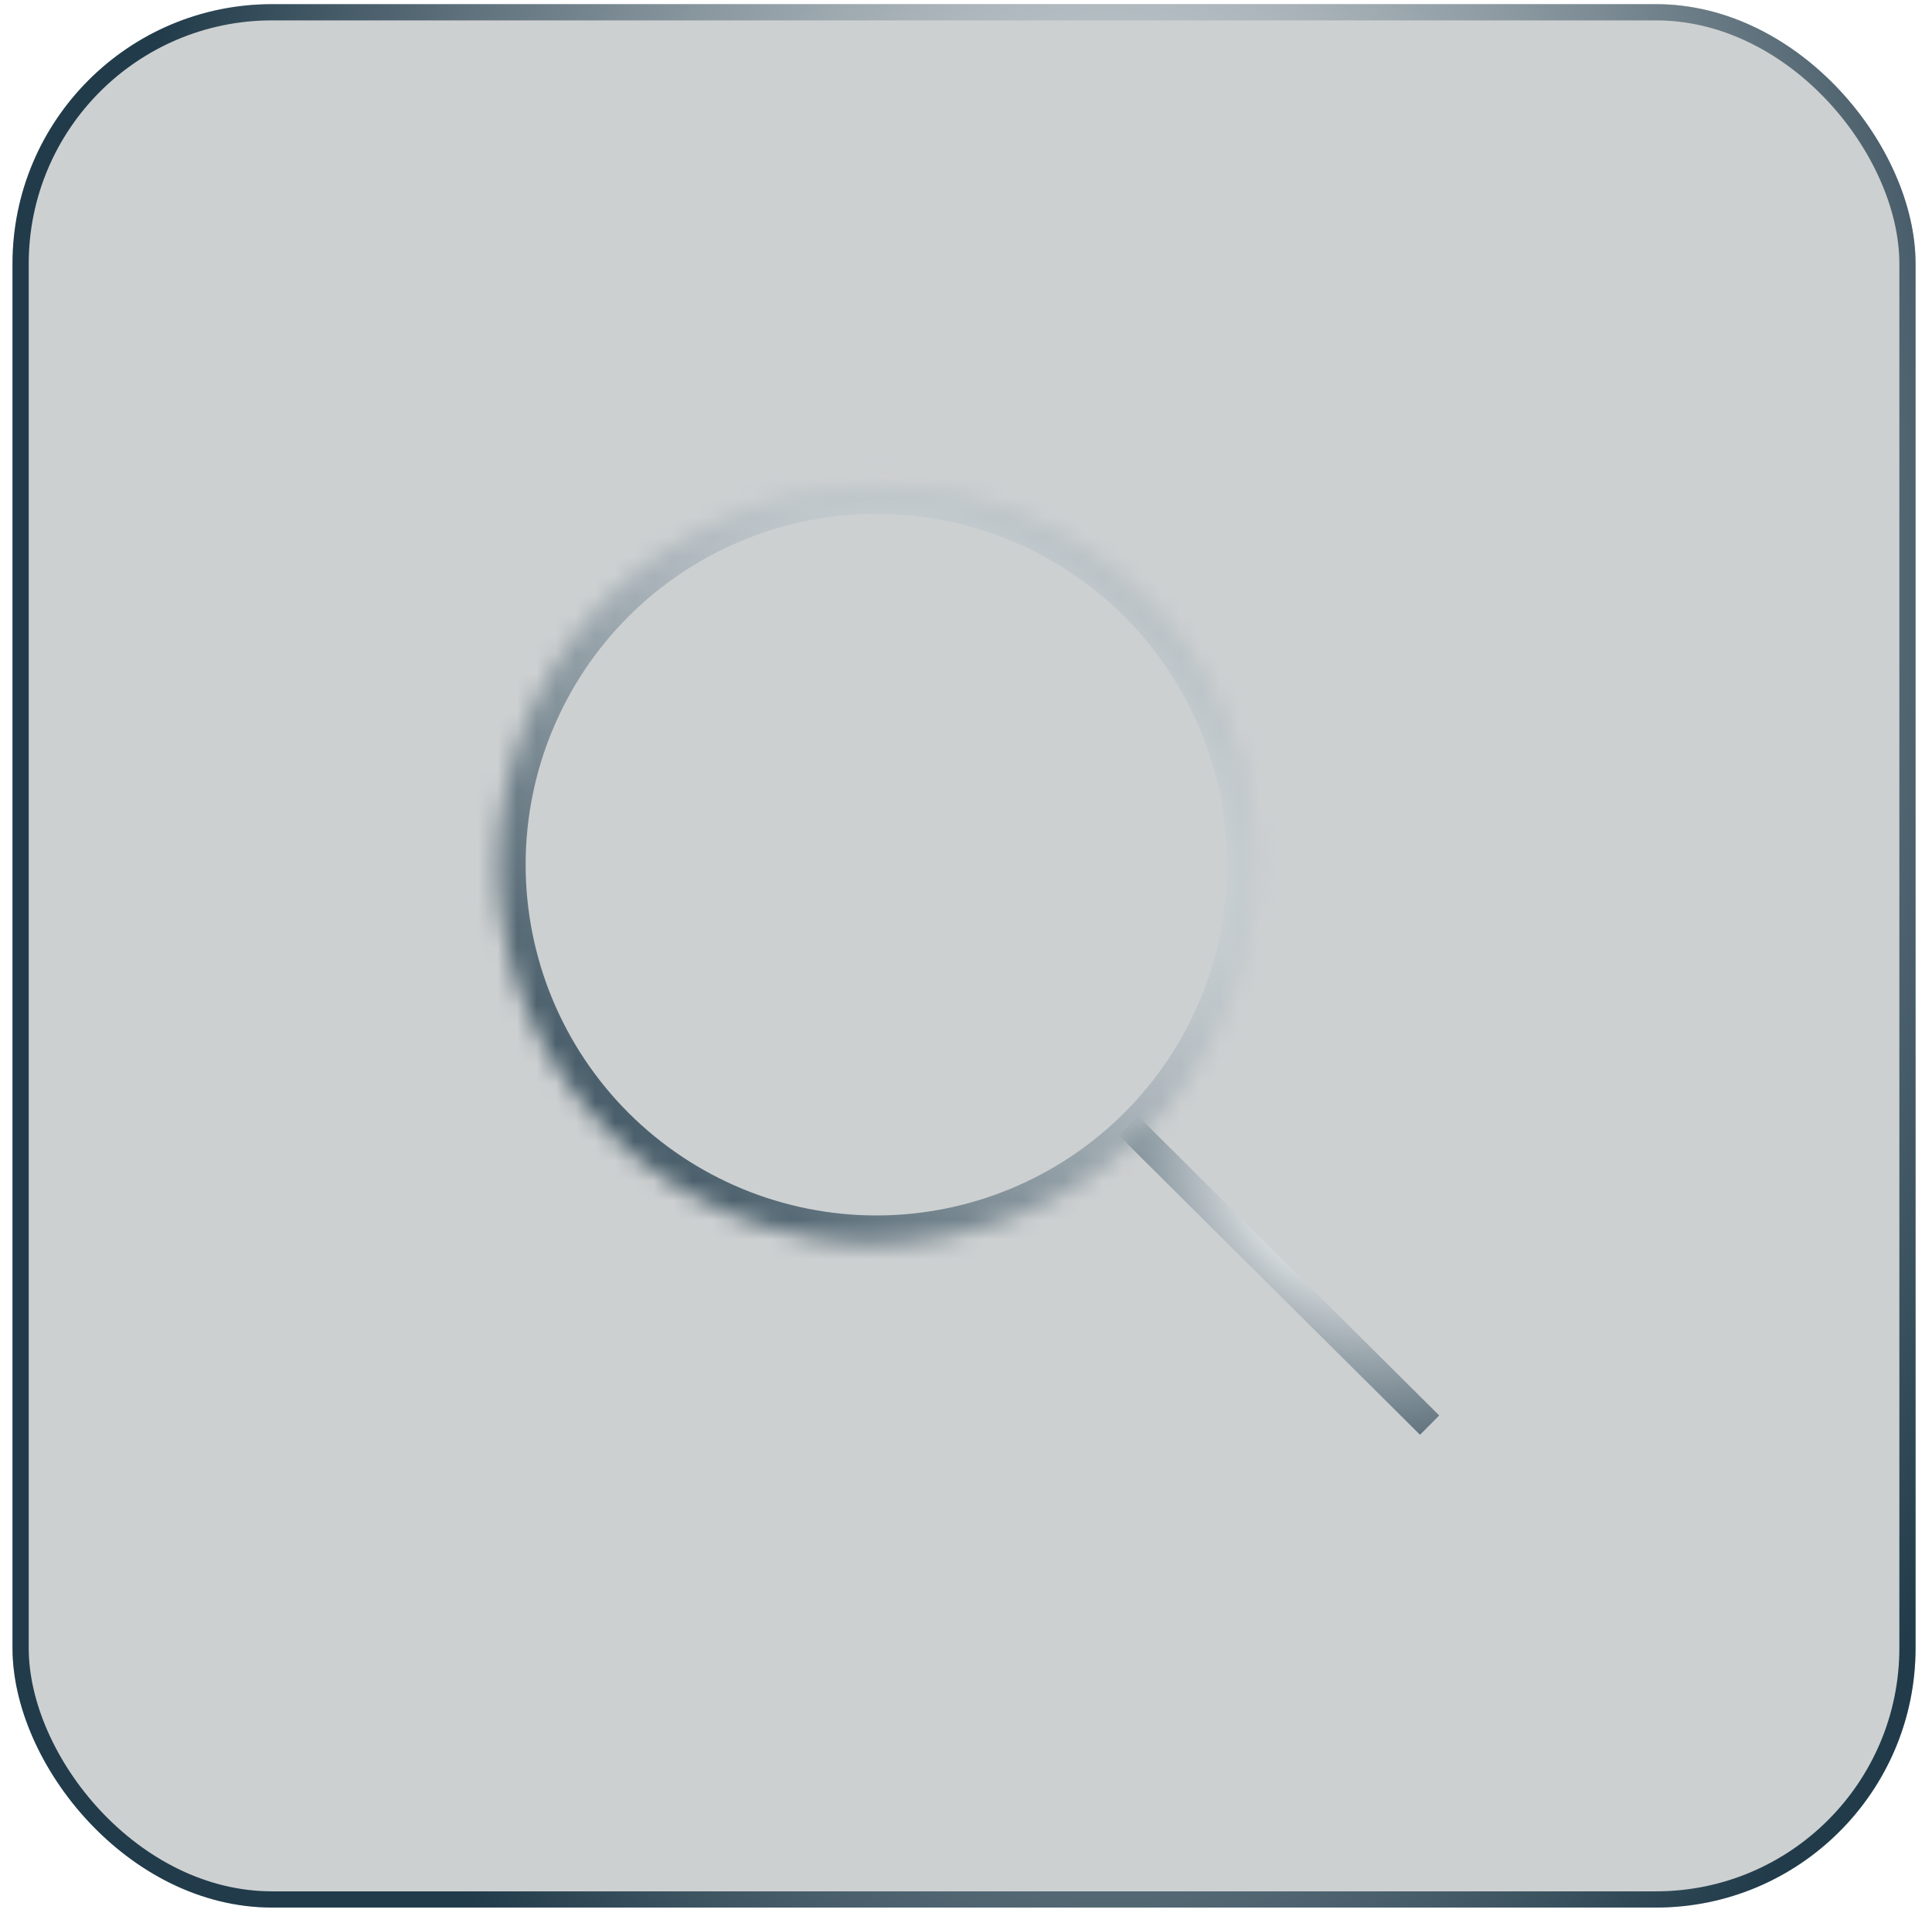 <svg width="99" height="98" viewBox="0 0 99 98" fill="none" xmlns="http://www.w3.org/2000/svg">
<g id="Group 480">
<g id="Group 418">
<g id="Rectangle 126" filter="url(#filter0_b_820_1831)">
<rect x="0.641" y="0.213" width="97.518" height="97.518" rx="13.301" fill="#071619" fill-opacity="0.2"/>
<rect x="1.056" y="0.629" width="96.687" height="96.687" rx="12.886" stroke="url(#paint0_radial_820_1831)" stroke-width="0.831"/>
</g>
<g id="Group 507">
<path id="Vector 53" d="M57.82 57.67L73.257 73.014" stroke="url(#paint1_radial_820_1831)" stroke-width="1.396"/>
<g id="Vector">
<mask id="path-4-inside-1_820_1831" fill="white">
<path d="M70.732 70.124L64.276 63.668L58.603 57.995M44.907 63.668C42.364 63.668 39.845 63.167 37.495 62.194C35.146 61.221 33.01 59.794 31.212 57.995C29.413 56.197 27.987 54.062 27.013 51.712C26.04 49.362 25.539 46.843 25.539 44.3C25.539 41.757 26.04 39.238 27.013 36.888C27.987 34.538 29.413 32.403 31.212 30.605C33.01 28.806 35.146 27.379 37.495 26.406C39.845 25.433 42.364 24.932 44.907 24.932C50.044 24.932 54.971 26.972 58.603 30.605C62.235 34.237 64.276 39.163 64.276 44.3C64.276 49.437 62.235 54.363 58.603 57.995C54.971 61.628 50.044 63.668 44.907 63.668Z"/>
</mask>
<path d="M44.907 63.668V65.064V63.668ZM25.539 44.3H24.143H25.539ZM64.276 44.3H62.88H64.276ZM44.907 62.272C42.547 62.272 40.21 61.807 38.03 60.904L36.961 63.484C39.48 64.527 42.181 65.064 44.907 65.064V62.272ZM38.03 60.904C35.849 60.001 33.868 58.677 32.199 57.008L30.225 58.983C32.153 60.911 34.442 62.44 36.961 63.484L38.03 60.904ZM32.199 57.008C30.53 55.339 29.206 53.358 28.303 51.178L25.724 52.246C26.767 54.765 28.297 57.054 30.225 58.983L32.199 57.008ZM28.303 51.178C27.4 48.997 26.935 46.66 26.935 44.3H24.143C24.143 47.027 24.68 49.727 25.724 52.246L28.303 51.178ZM26.935 44.3C26.935 41.94 27.4 39.603 28.303 37.422L25.724 36.354C24.68 38.873 24.143 41.573 24.143 44.3H26.935ZM28.303 37.422C29.206 35.242 30.53 33.261 32.199 31.592L30.225 29.617C28.297 31.545 26.767 33.834 25.724 36.354L28.303 37.422ZM32.199 31.592C33.868 29.923 35.849 28.599 38.03 27.696L36.961 25.116C34.442 26.16 32.153 27.689 30.225 29.617L32.199 31.592ZM38.03 27.696C40.21 26.793 42.547 26.328 44.907 26.328V23.535C42.181 23.535 39.48 24.073 36.961 25.116L38.03 27.696ZM44.907 26.328C49.674 26.328 54.245 28.221 57.616 31.592L59.59 29.617C55.696 25.723 50.414 23.535 44.907 23.535V26.328ZM57.616 31.592C60.986 34.962 62.88 39.533 62.88 44.3H65.672C65.672 38.793 63.484 33.511 59.59 29.617L57.616 31.592ZM62.88 44.3C62.88 49.066 60.986 53.638 57.616 57.008L59.59 58.983C63.484 55.089 65.672 49.807 65.672 44.3H62.88ZM57.616 57.008C54.245 60.379 49.674 62.272 44.907 62.272V65.064C50.414 65.064 55.696 62.877 59.59 58.983L57.616 57.008ZM71.719 69.137L65.263 62.681L63.288 64.656L69.745 71.112L71.719 69.137ZM65.263 62.681L59.59 57.008L57.616 58.983L63.288 64.656L65.263 62.681Z" fill="url(#paint2_radial_820_1831)" mask="url(#path-4-inside-1_820_1831)"/>
</g>
</g>
</g>
</g>
<defs>
<filter id="filter0_b_820_1831" x="-7.673" y="-8.1" width="114.145" height="114.145" filterUnits="userSpaceOnUse" color-interpolation-filters="sRGB">
<feFlood flood-opacity="0" result="BackgroundImageFix"/>
<feGaussianBlur in="BackgroundImageFix" stdDeviation="4.157"/>
<feComposite in2="SourceAlpha" operator="in" result="effect1_backgroundBlur_820_1831"/>
<feBlend mode="normal" in="SourceGraphic" in2="effect1_backgroundBlur_820_1831" result="shape"/>
</filter>
<radialGradient id="paint0_radial_820_1831" cx="0" cy="0" r="1" gradientUnits="userSpaceOnUse" gradientTransform="translate(56.85 30.115) rotate(89.746) scale(87.788 51.646)">
<stop stop-color="white"/>
<stop offset="1" stop-color="#213B4A"/>
</radialGradient>
<radialGradient id="paint1_radial_820_1831" cx="0" cy="0" r="1" gradientUnits="userSpaceOnUse" gradientTransform="translate(66.718 62.375) rotate(45.605) scale(19.048 11.207)">
<stop stop-color="white"/>
<stop offset="1" stop-color="#213B4A"/>
</radialGradient>
<radialGradient id="paint2_radial_820_1831" cx="0" cy="0" r="1" gradientUnits="userSpaceOnUse" gradientTransform="translate(51.588 38.789) rotate(45.777) scale(55.935 32.907)">
<stop stop-color="white"/>
<stop offset="1" stop-color="#213B4A"/>
</radialGradient>
</defs>
</svg>
